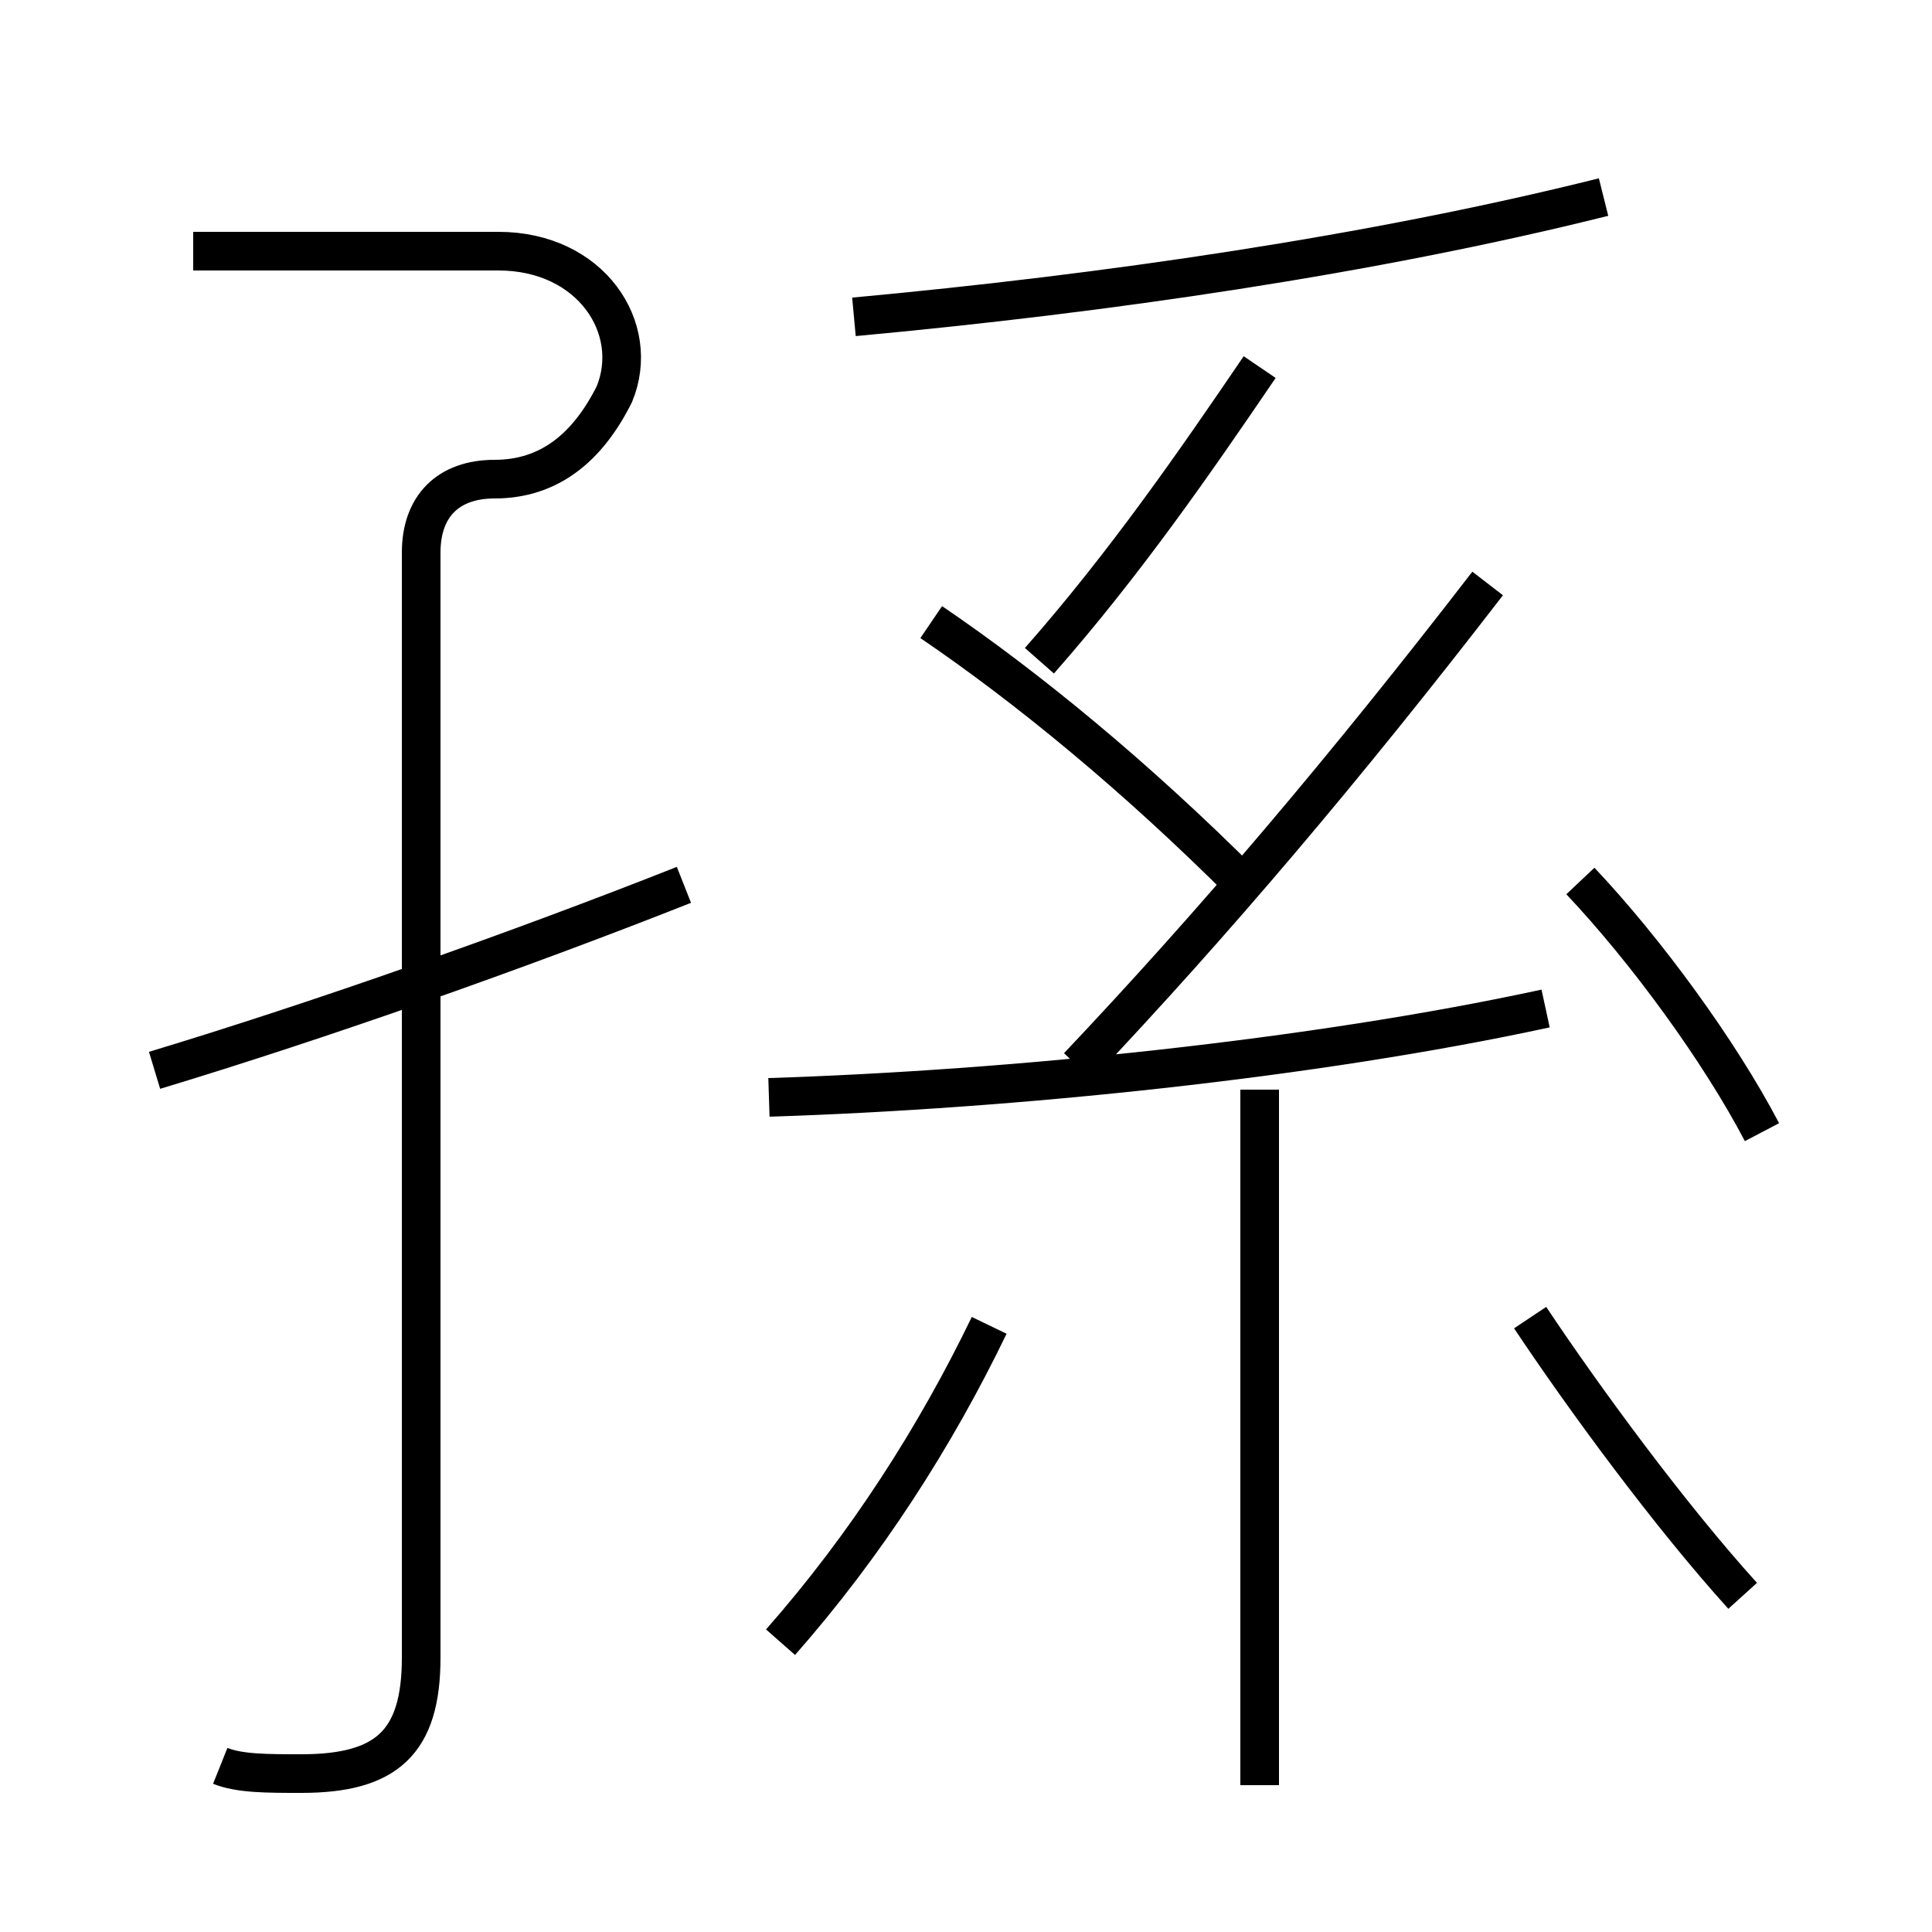 <?xml version='1.0' encoding='utf8'?>
<svg viewBox="0.0 -6.0 50.0 50.0" version="1.1" xmlns="http://www.w3.org/2000/svg">
<rect x="0.0" y="-6.0" width="50.0" height="50.0" fill="#808080" stroke="none"/>
<rect x="-1000" y="-1000" width="2000" height="2000" stroke="white" fill="white"/>
<g style="fill:white;stroke:#000000;  stroke-width:1">
<path d="M 5.7 1.7 C 6.2 1.9 6.9 1.9 7.8 1.9 C 10.0 1.9 10.9 1.1 10.9 -1.1 L 10.9 -29.7 C 10.9 -30.9 11.6 -31.6 12.8 -31.6 C 14.2 -31.6 15.2 -32.4 15.9 -33.8 C 16.6 -35.5 15.3 -37.5 12.9 -37.5 L 5.0 -37.5 M 4.0 -16.3 C 8.3 -17.6 13.4 -19.4 17.7 -21.1 M 20.2 -1.5 C 22.4 -4.0 24.2 -6.8 25.6 -9.7 M 32.6 2.2 L 32.6 -15.8 M 19.9 -15.6 C 26.2 -15.8 34.0 -16.6 40.0 -17.9 M 45.1 -2.7 C 43.2 -4.8 41.0 -7.8 39.6 -9.9 M 45.6 -14.7 C 44.5 -16.8 42.6 -19.4 40.9 -21.2 M 27.9 -16.4 C 31.4 -20.1 34.8 -24.1 38.5 -28.9 M 24.1 -27.9 C 26.6 -26.2 29.4 -23.9 32.2 -21.1 M 22.1 -35.8 C 28.6 -36.4 35.5 -37.4 41.5 -38.9 M 26.9 -26.9 C 29.1 -29.4 30.9 -32.0 32.6 -34.5" transform="translate(0.0, 38.0)" />
</g>
</svg>